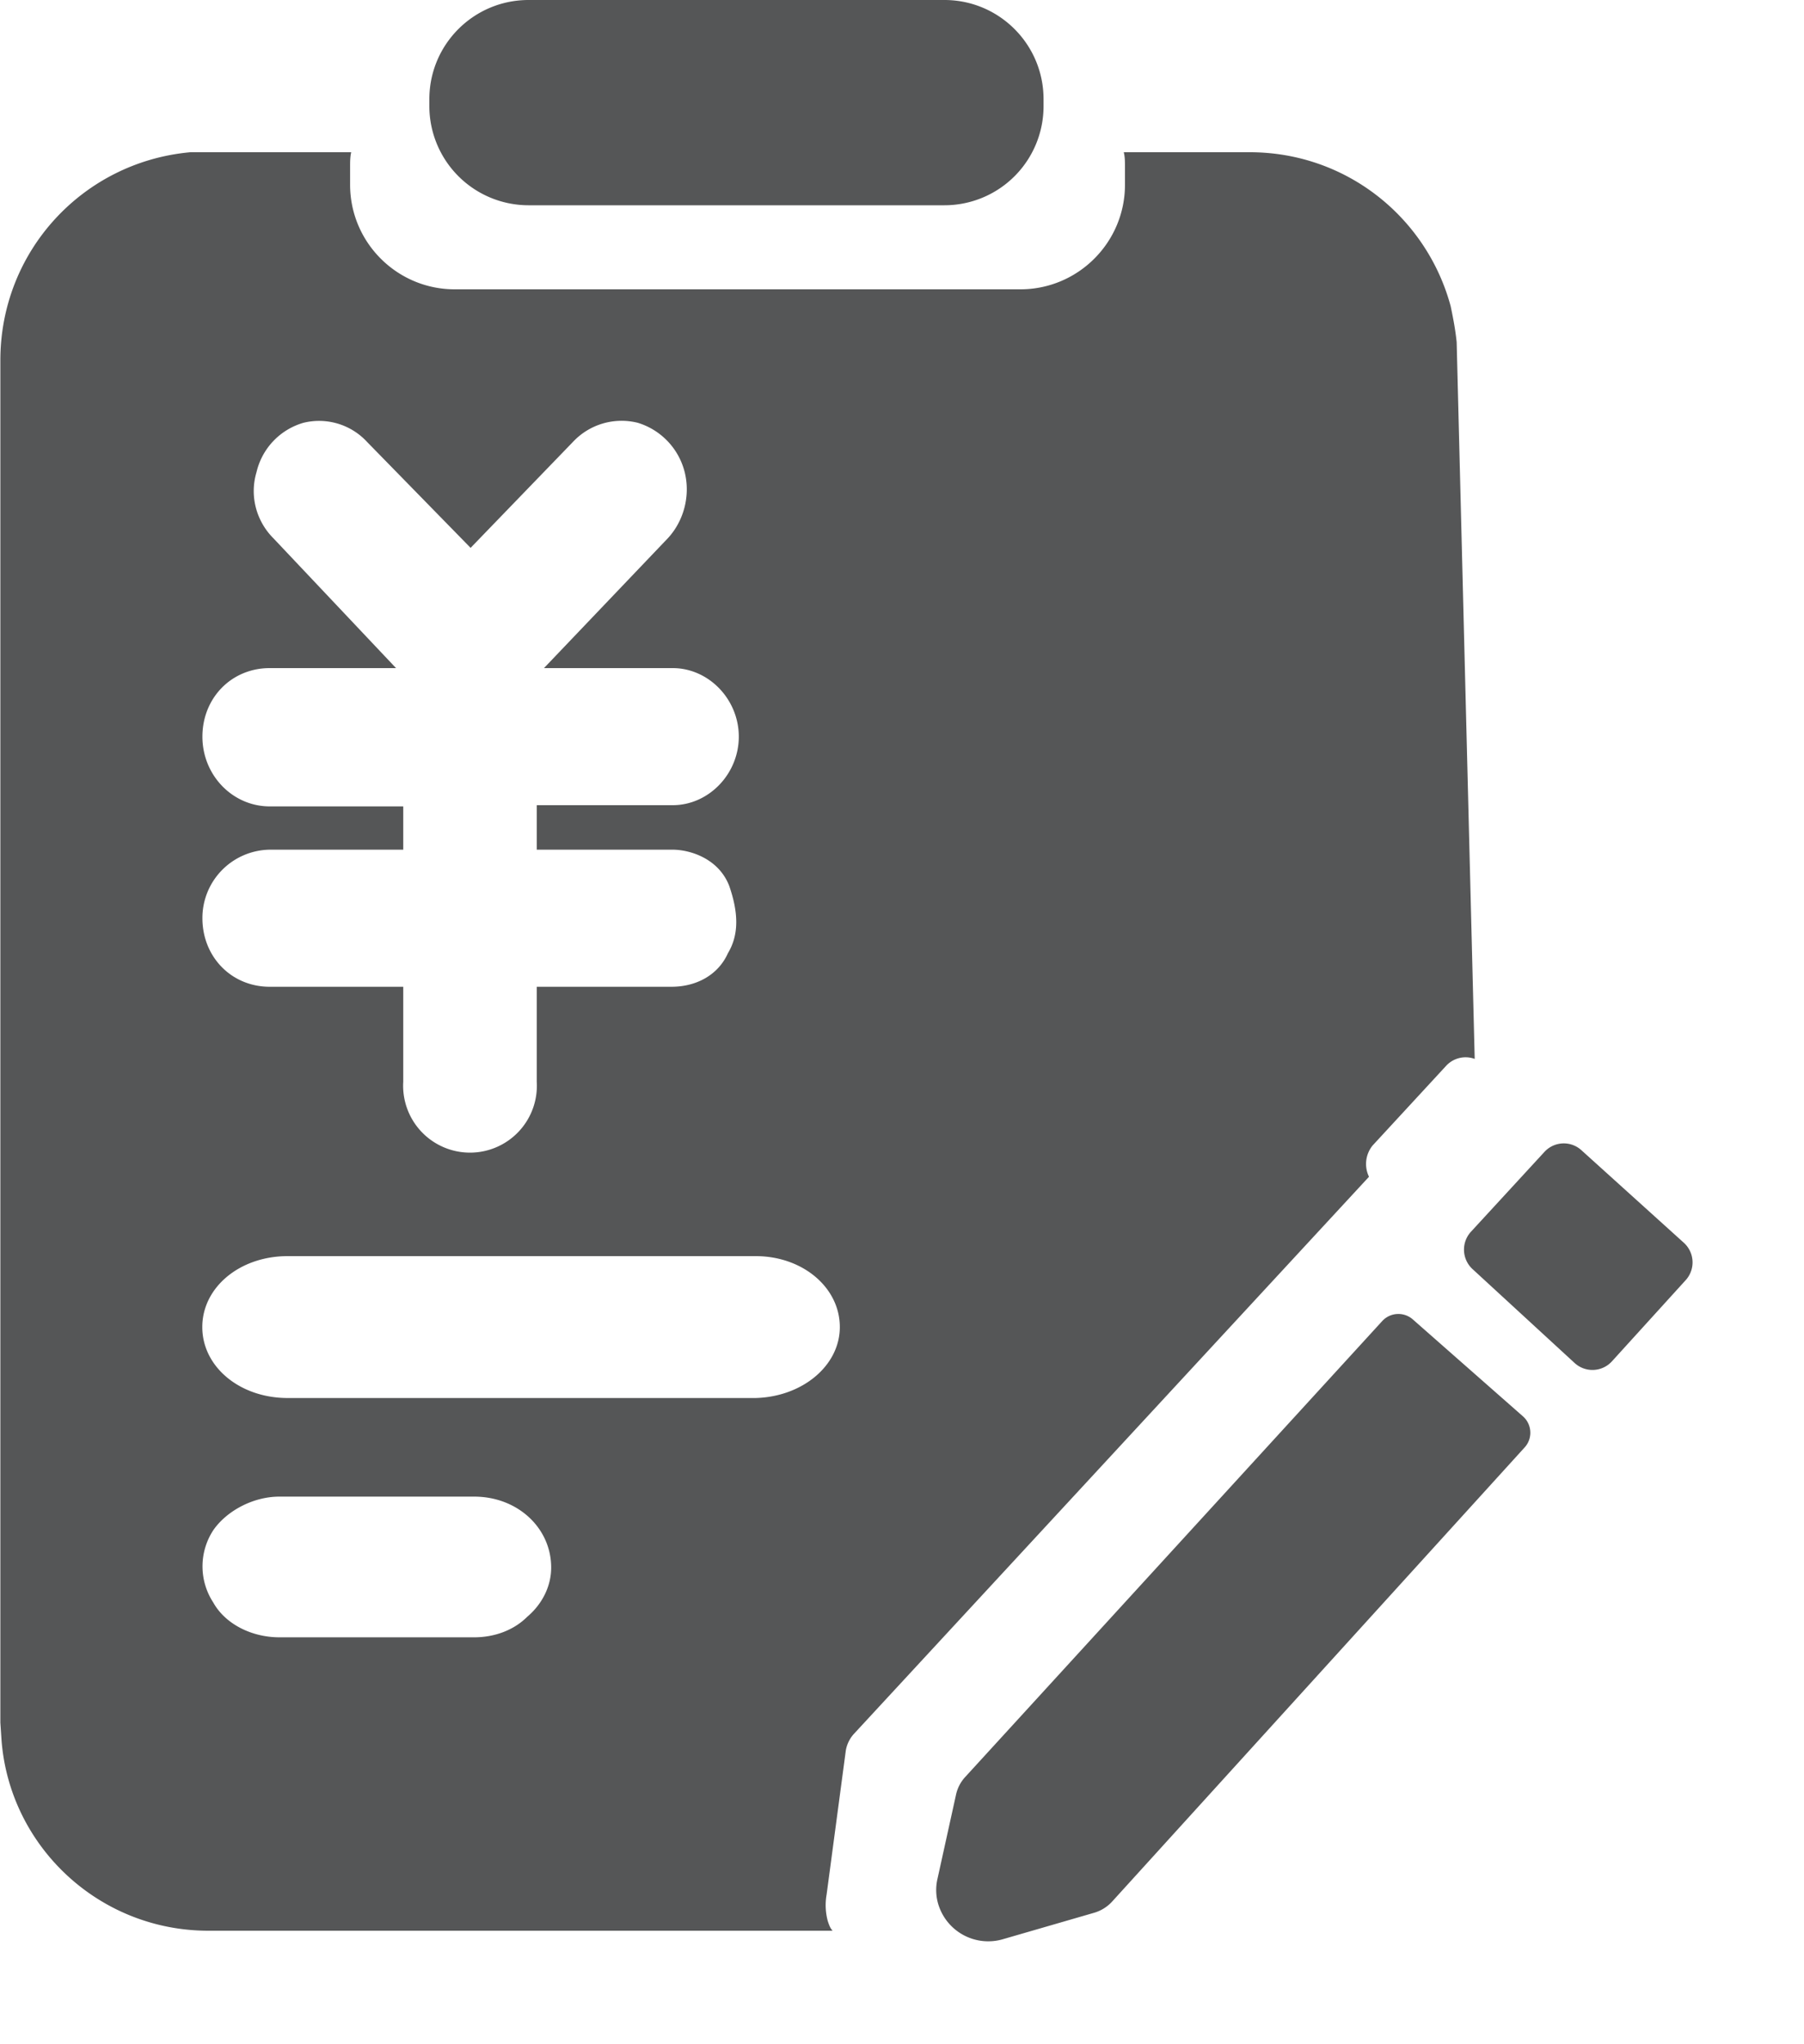 <svg width="15" height="17" xmlns="http://www.w3.org/2000/svg"><path d="M11.493 10.986a.182.182 0 0 1 .254-.014l.918.808c.074.067.08.183.012.257l-3.432 3.779a.327.327 0 0 1-.145.09l-.759.22a.434.434 0 0 1-.538-.286.41.41 0 0 1-.009-.211l.156-.708a.315.315 0 0 1 .077-.145zM2.92 1.266c-.009.04-.009.08-.009.12v.15c0 .48.39.87.87.87h4.703c.48 0 .87-.39.87-.87v-.15c0-.04 0-.08-.01-.12h1.048c.8 0 1.47.54 1.67 1.28.021.1.04.2.05.3l.15 5.96a.22.22 0 0 0-.24.06l-.609.66a.244.244 0 0 0-.03.26l-4.28 4.63a.274.274 0 0 0-.07.14l-.16 1.2a.504.504 0 0 0 .01.22c.01.03.02.06.04.08h-5.19c-.91 0-1.65-.7-1.72-1.58l-.01-.15V2.996c0-.91.69-1.65 1.58-1.73zm1.022 11.18H2.323c-.22 0-.44.12-.55.28a.549.549 0 0 0 0 .6c.1.18.32.29.55.29h1.62c.17 0 .33-.06.44-.17.13-.11.2-.26.2-.41 0-.33-.28-.59-.64-.59zm2.34-2h-3.89c-.399 0-.71.26-.71.59 0 .33.311.59.71.59h3.89c.391-.01.701-.27.701-.59 0-.33-.31-.59-.7-.59zm6.56-.867a.218.218 0 0 1 .307-.014l.852.77a.22.22 0 0 1 .016.31l-.614.676a.219.219 0 0 1-.31.014l-.85-.782a.22.22 0 0 1-.012-.31zM5.303 3.516a.554.554 0 0 0-.54.16l-.85.88-.86-.88a.543.543 0 0 0-.53-.16.56.56 0 0 0-.39.41c-.06.2 0 .41.14.55l1.02 1.08h-1.05c-.32 0-.56.25-.56.57 0 .32.25.58.56.58h1.11v.36h-1.11a.568.568 0 0 0-.56.57c0 .32.24.57.56.57h1.11v.79a.556.556 0 1 0 1.11 0v-.79h1.12c.21 0 .39-.1.47-.28.09-.15.09-.33.01-.56-.09-.23-.33-.3-.47-.3h-1.13v-.37h1.13c.3 0 .55-.26.55-.57 0-.31-.25-.57-.55-.57h-1.07l1.03-1.08c.13-.14.19-.35.14-.55a.575.575 0 0 0-.39-.41zM7.853 0c.455 0 .824.369.824.825v.057a.824.824 0 0 1-.824.825h-3.46A.825.825 0 0 1 3.57.882V.825c0-.456.369-.825.825-.825z" fill="#555657" fill-rule="evenodd"/></svg>
